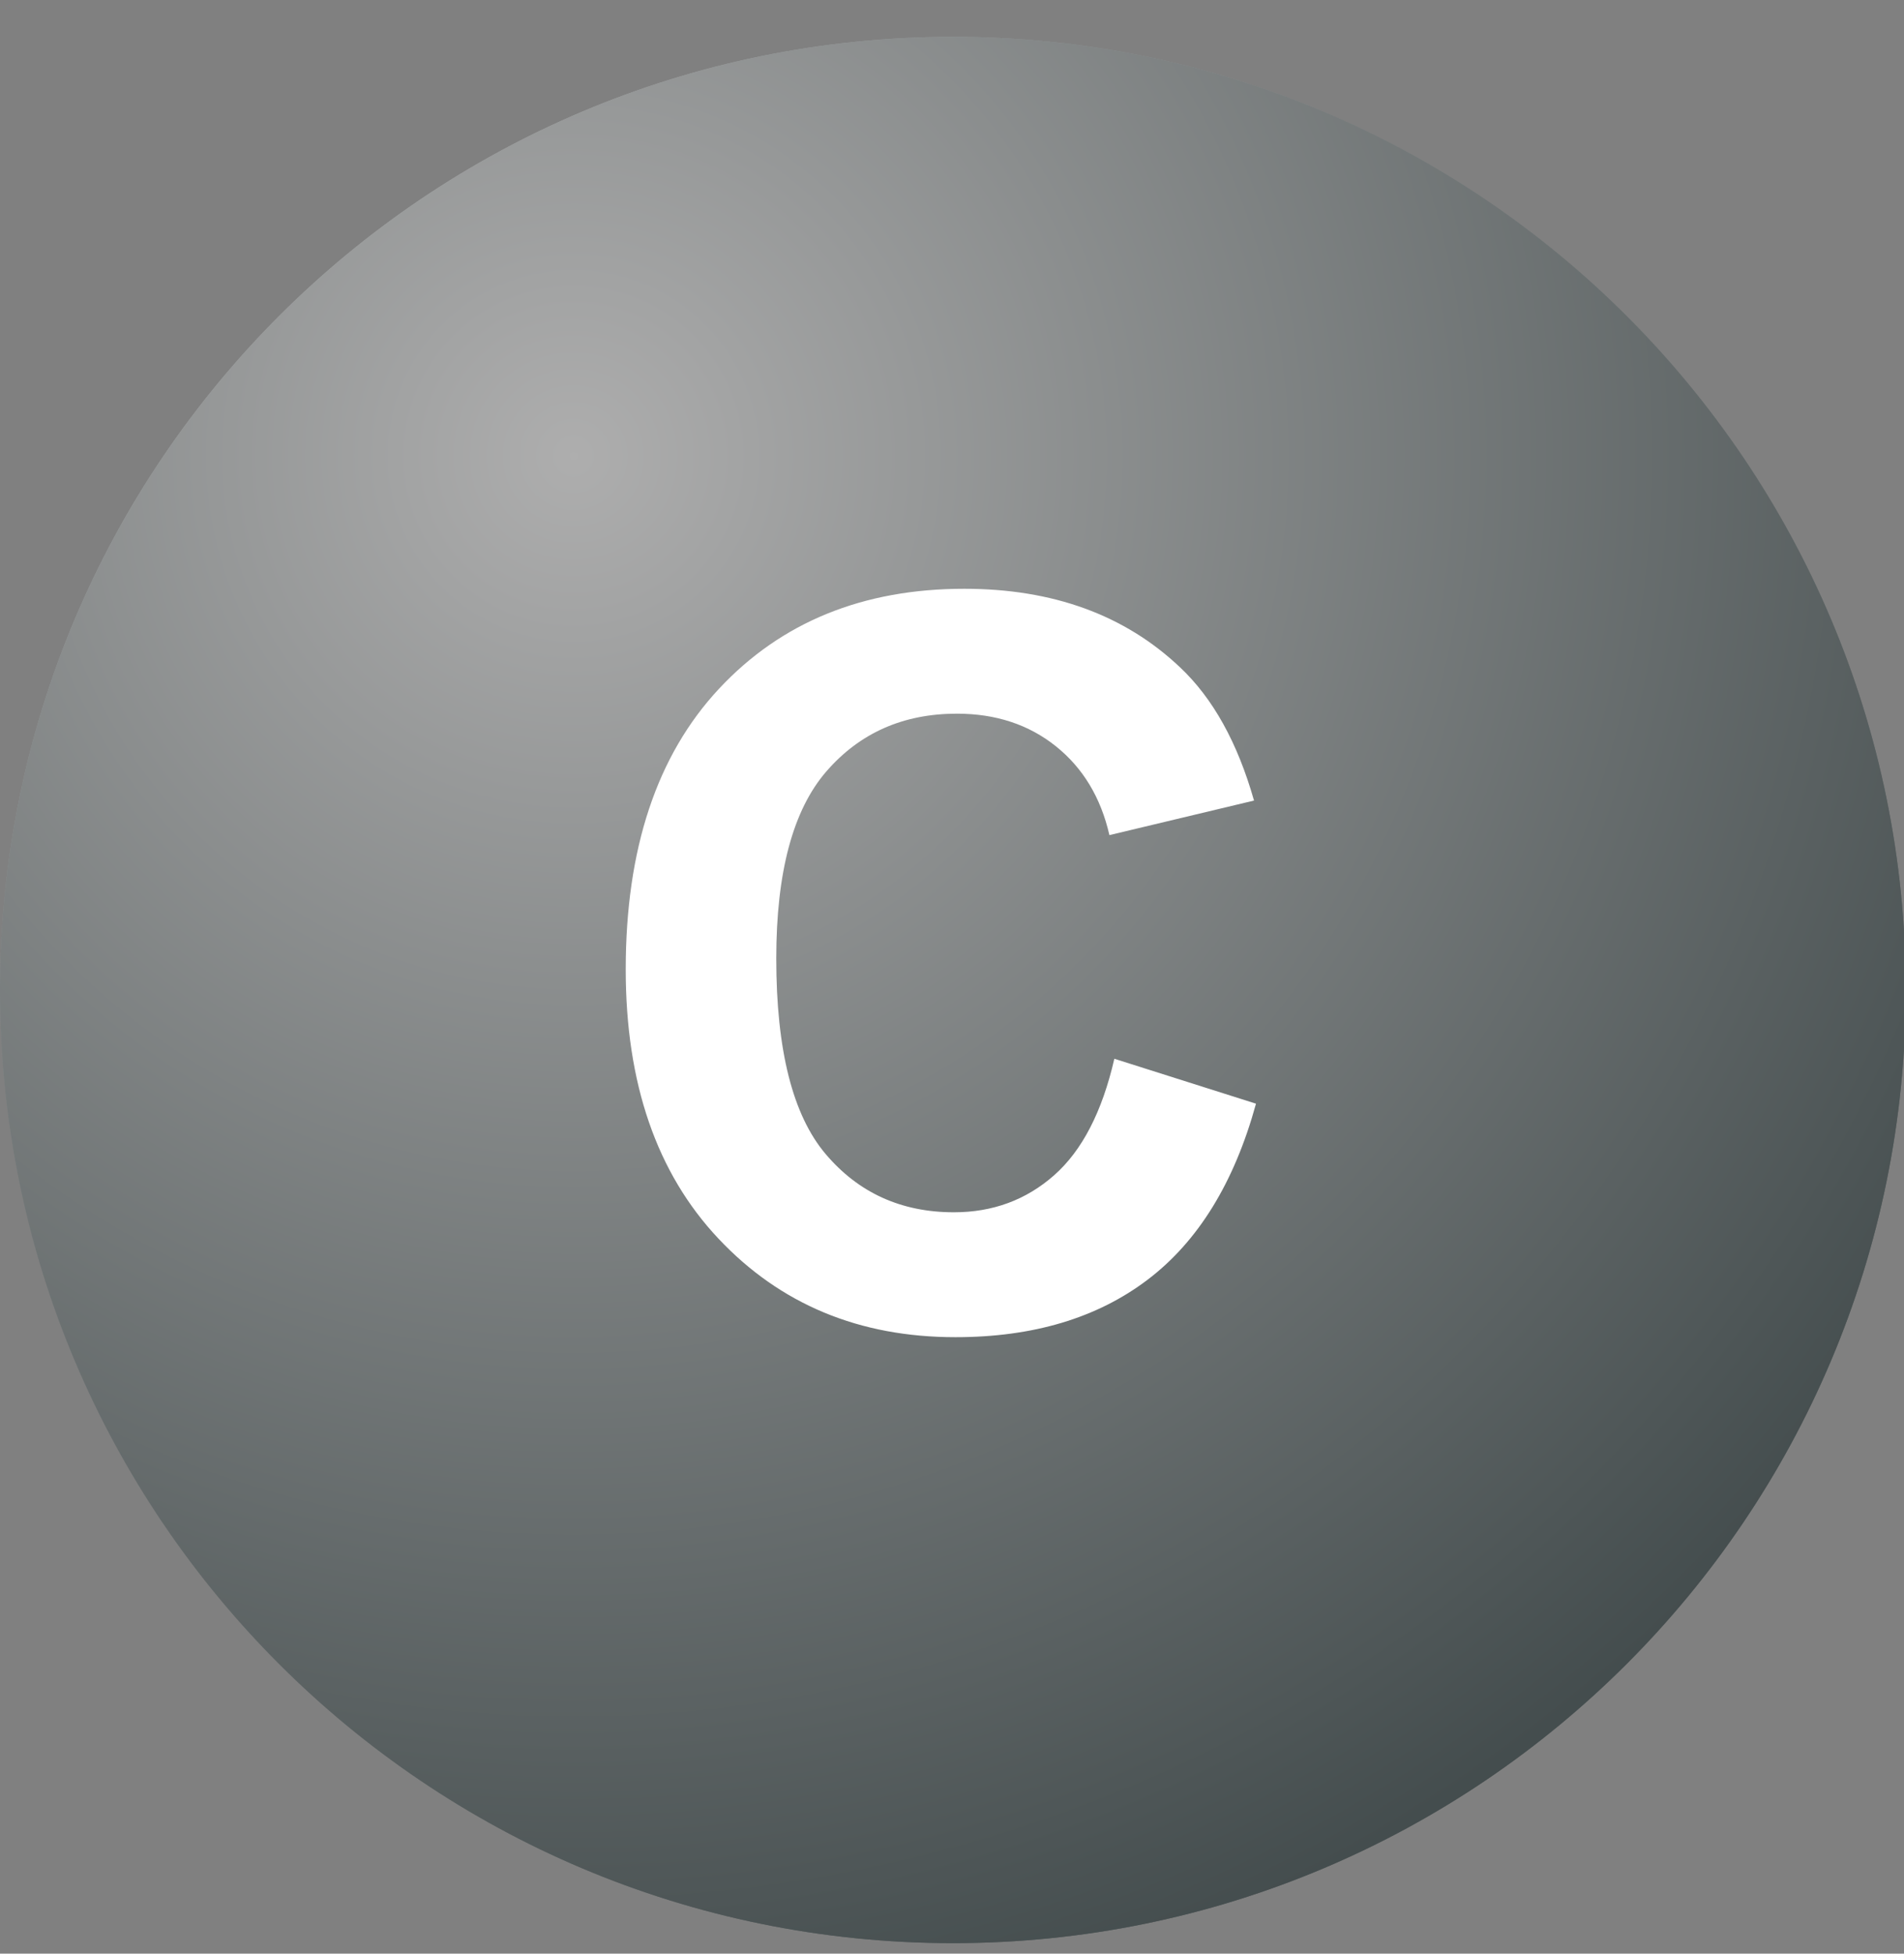 <?xml version="1.0" encoding="utf-8"?>
<!-- Generator: Adobe Illustrator 15.0.0, SVG Export Plug-In . SVG Version: 6.00 Build 0)  -->
<!DOCTYPE svg PUBLIC "-//W3C//DTD SVG 1.1//EN" "http://www.w3.org/Graphics/SVG/1.1/DTD/svg11.dtd">
<svg version="1.1" id="Layer_1" xmlns="http://www.w3.org/2000/svg" xmlns:xlink="http://www.w3.org/1999/xlink" x="0px" y="0px"
	 width="180.667px" height="185.333px" viewBox="0 0 180.667 185.333" enable-background="new 0 0 180.667 185.333"
	 xml:space="preserve">
<rect x="0" y="0" width="180.667" height="185.333" fill="#808080" stroke="none"/>
<symbol  id="Bubble" viewBox="-11 -11 22 22">
	<g>
		<g>
			<radialGradient id="SVGID_1_" cx="-4.378" cy="6.162" r="18.693" gradientUnits="userSpaceOnUse">
				<stop  offset="0" style="stop-color:#F6F6F6"/>
				<stop  offset="1" style="stop-color:#203234"/>
			</radialGradient>
			<path fill="url(#SVGID_1_)" d="M11,0c0-6.075-4.926-11-11-11c-6.075,0-11,4.925-11,11s4.925,11,11,11S11,6.075,11,0z"/>
			<path opacity="0.5" fill="#666666" enable-background="new    " d="M11,0c0-6.075-4.926-11-11-11c-6.075,0-11,4.925-11,11
				s4.925,11,11,11S11,6.075,11,0z"/>
		</g>
	</g>
</symbol>
<use xlink:href="#Bubble"  width="22" height="22" x="-11" y="-11" transform="matrix(8.22 0 0 -8.22 90.418 93.915)" overflow="visible"/>
<g>
	<path fill="#FFFFFF" d="M105.738,100.438l13.441,4.262c-2.061,7.493-5.488,13.059-10.279,16.695
		c-4.793,3.638-10.873,5.456-18.242,5.456c-9.117,0-16.61-3.114-22.479-9.343c-5.87-6.229-8.805-14.744-8.805-25.547
		c0-11.427,2.951-20.302,8.852-26.624s13.659-9.483,23.275-9.483c8.398,0,15.221,2.482,20.465,7.446
		c3.122,2.935,5.464,7.15,7.025,12.645l-13.722,3.278c-0.813-3.559-2.506-6.369-5.081-8.43c-2.576-2.061-5.707-3.091-9.39-3.091
		c-5.089,0-9.219,1.826-12.387,5.479c-3.169,3.653-4.753,9.57-4.753,17.75c0,8.68,1.561,14.861,4.684,18.545
		c3.122,3.685,7.18,5.526,12.176,5.526c3.684,0,6.853-1.171,9.507-3.513C102.678,109.149,104.583,105.465,105.738,100.438z"/>
</g>
</svg>
